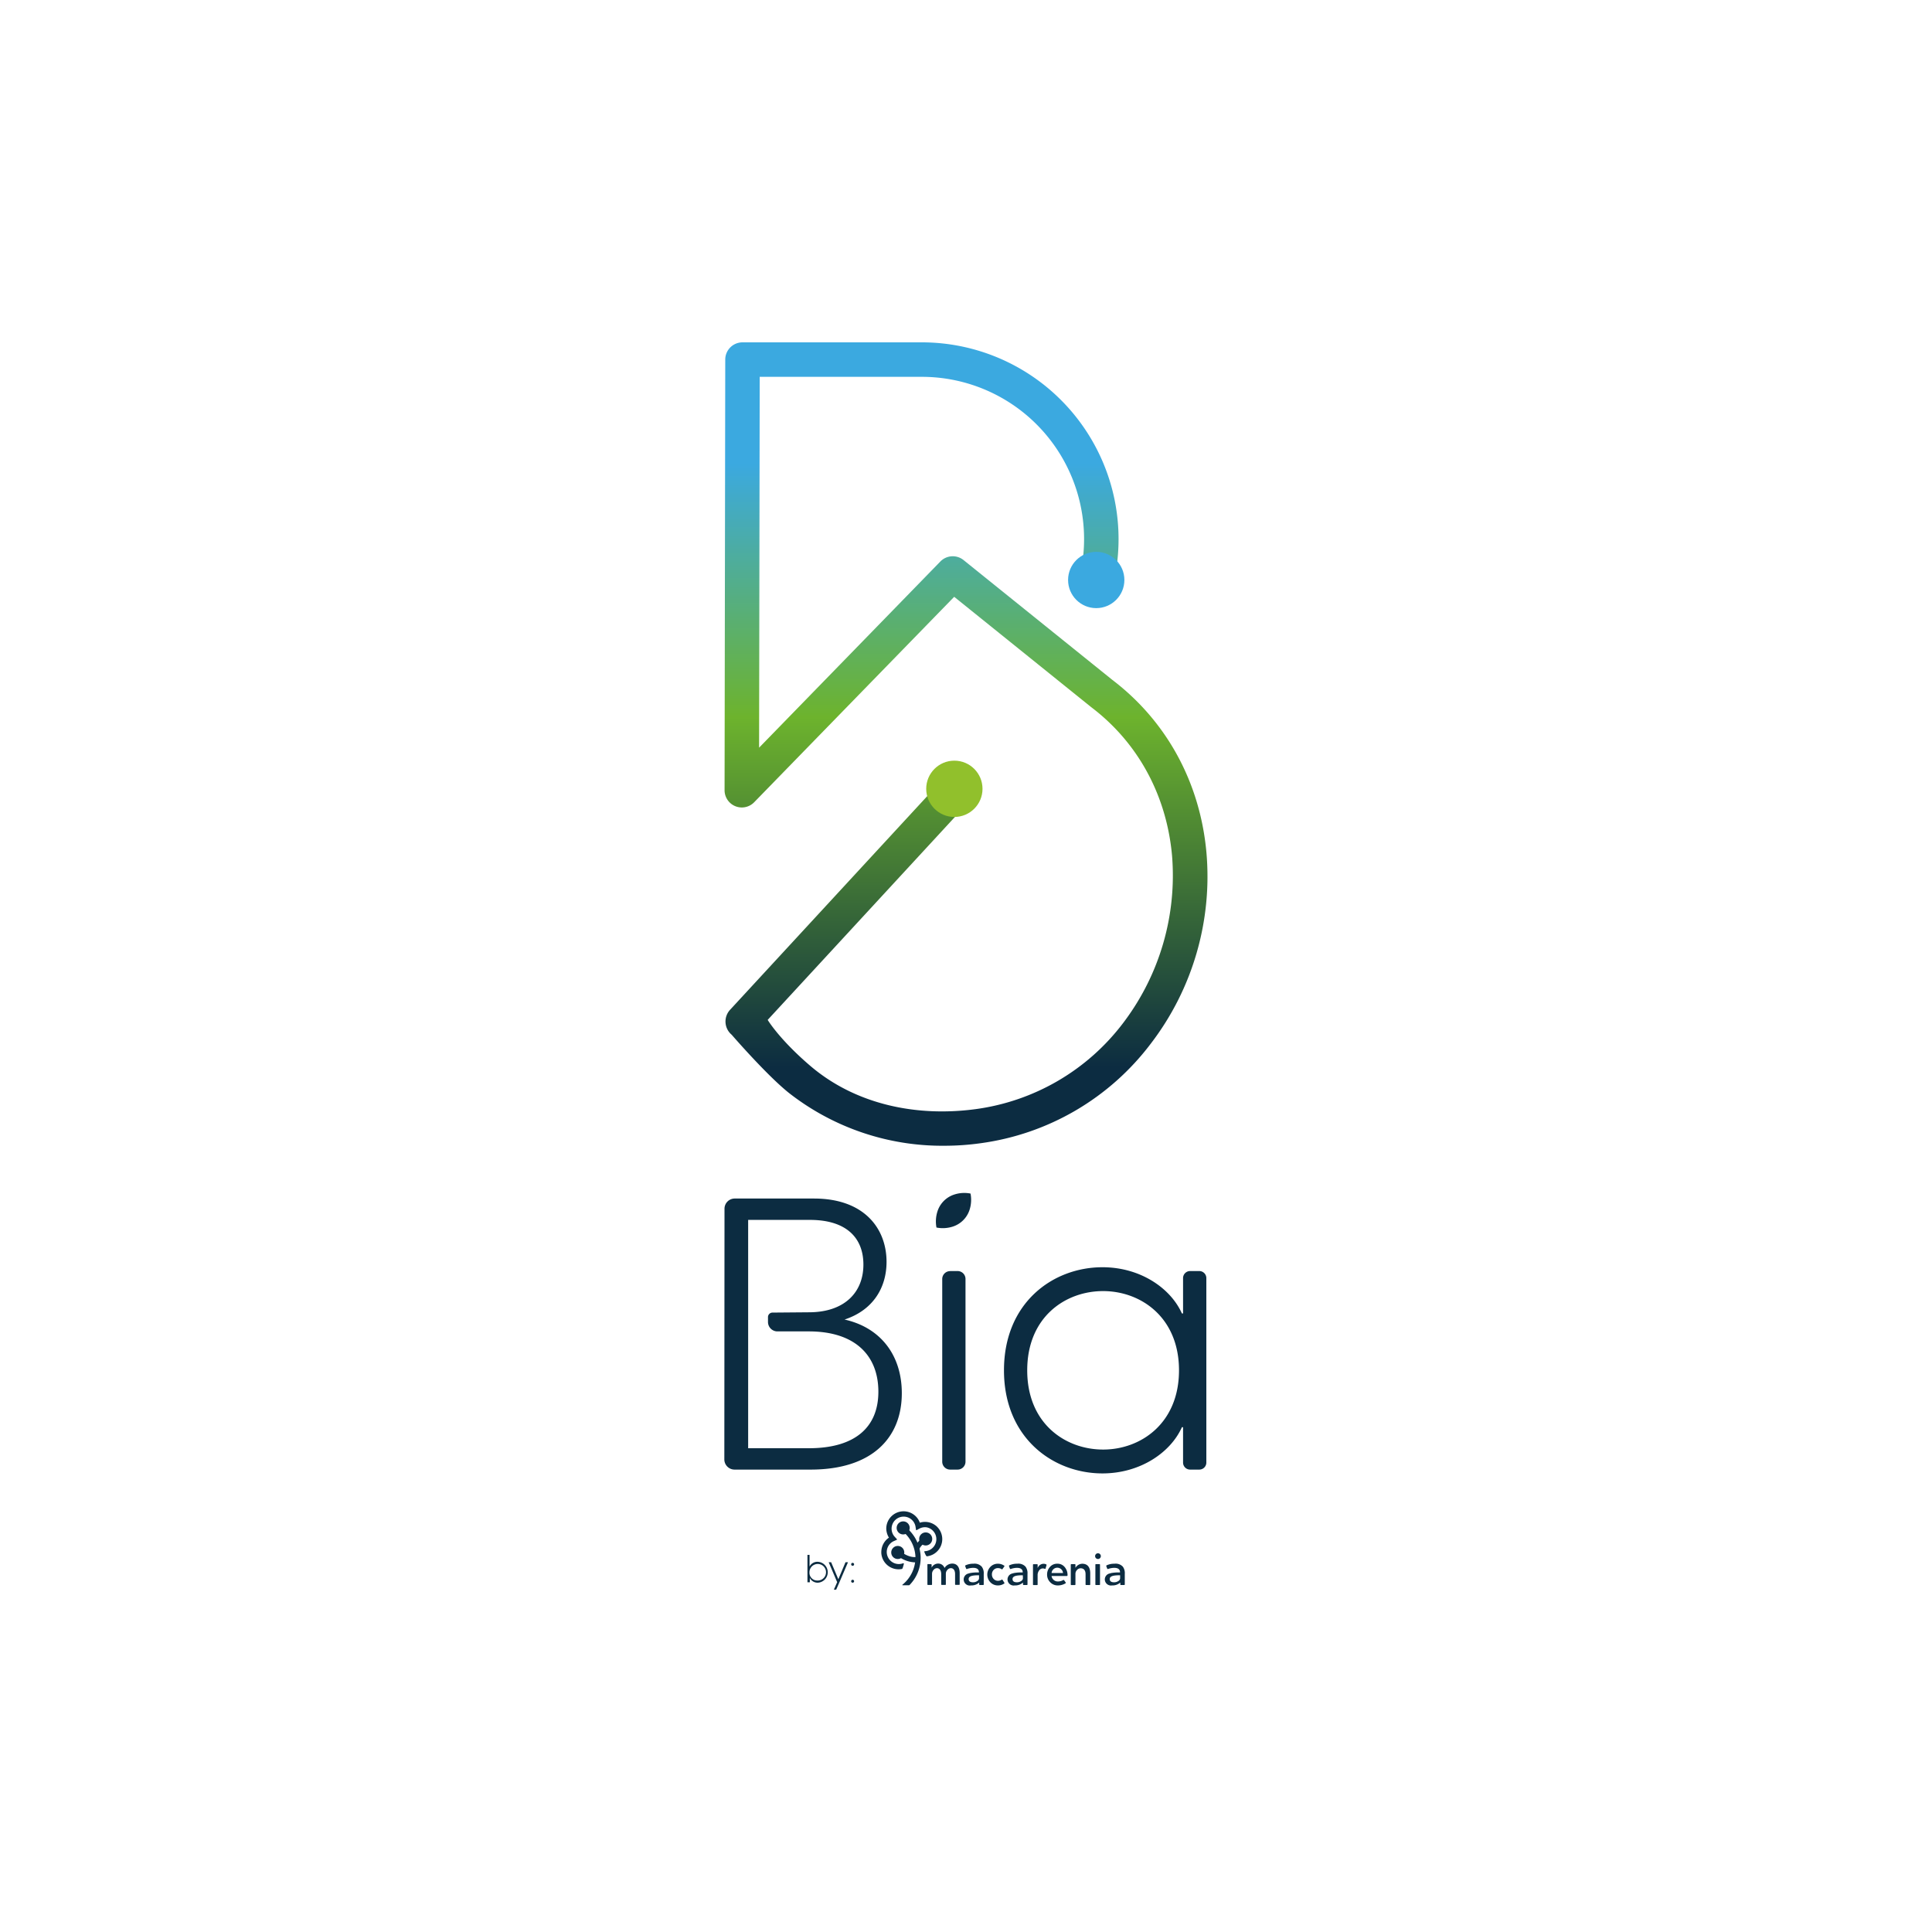 <svg id="Capa_1" data-name="Capa 1" xmlns="http://www.w3.org/2000/svg" xmlns:xlink="http://www.w3.org/1999/xlink" viewBox="0 0 566.93 566.93"><defs><style>.cls-1{fill:#0c2c41;}.cls-2{fill:url(#Degradado_sin_nombre_18);}.cls-3{fill:#3ba9e0;}.cls-4{fill:#91c02c;}</style><linearGradient id="Degradado_sin_nombre_18" x1="283.46" y1="313.22" x2="283.46" y2="136.05" gradientUnits="userSpaceOnUse"><stop offset="0" stop-color="#0c2c41"/><stop offset="0.58" stop-color="#6db32d"/><stop offset="1" stop-color="#3ba9e0"/></linearGradient></defs><title>manual bia </title><path class="cls-1" d="M274.8,360.21a9.59,9.59,0,0,1,.28-4.7,7.62,7.62,0,0,1,5-5,9.42,9.42,0,0,1,4.71-.27,9.54,9.54,0,0,1-.26,4.71,7.62,7.62,0,0,1-5,5A9.53,9.53,0,0,1,274.8,360.21Zm4,12.77H281a2.32,2.32,0,0,1,2.32,2.32v53.62a2.32,2.32,0,0,1-2.32,2.32h-2.19a2.32,2.32,0,0,1-2.32-2.32V375.3A2.32,2.32,0,0,1,278.78,373Z"/><path class="cls-1" d="M212.6,354.65a3,3,0,0,1,3-2.95h23.26c14.68,0,21.29,8.74,21.29,18.59,0,7.4-3.81,14.12-12.32,16.92,10.53,2.35,16.8,10.42,16.8,21.62,0,12.89-8.51,22.41-26.77,22.41H215.55a3,3,0,0,1-3-2.95Zm24.76,30.43c10.42,0,16-5.82,16-14,0-7.84-5-13.11-15.69-13.11H219.54v67h17.82c13.55,0,20.39-6.16,20.39-16.58,0-10.65-6.84-17.7-20.39-17.7h-9.23a2.77,2.77,0,0,1-2.77-2.77v-1.44a1.32,1.32,0,0,1,1.28-1.31Z"/><path class="cls-1" d="M294.61,402.11c0-19.83,14.34-30.25,28.91-30.25,11,0,19.94,6.05,23.3,13.56h.34V375.05a2.07,2.07,0,0,1,2.06-2.07h2.71a2.07,2.07,0,0,1,2.06,2.07v54.13a2.06,2.06,0,0,1-2.06,2.06h-2.71a2.06,2.06,0,0,1-2.06-2.06V418.81h-.34c-3.36,7.5-12.32,13.55-23.3,13.55C309,432.36,294.61,421.94,294.61,402.11Zm29.09,23.25c11.08,0,22.27-7.71,22.27-23.25s-11.19-23.25-22.27-23.25-22.27,7.61-22.27,23.25S312.62,425.36,323.7,425.36Z"/><path class="cls-1" d="M273.2,459a.17.17,0,0,1,.18.19V460a2.14,2.14,0,0,1,1.93-1.18,1.92,1.92,0,0,1,1.85,1.3,2.72,2.72,0,0,1,2.27-1.3c1.38,0,2.18,1,2.18,2.81v3.26c0,.12-.06.18-.17.18h-1a.16.16,0,0,1-.18-.18v-3c0-1-.42-1.73-1.25-1.73a1.38,1.38,0,0,0-1,.5,1.64,1.64,0,0,0-.46,1.16v3.08a.16.16,0,0,1-.18.18h-1a.16.16,0,0,1-.18-.18v-3c0-1-.42-1.73-1.25-1.73a1.33,1.33,0,0,0-1,.51,1.72,1.72,0,0,0-.44,1.15v3.08a.16.16,0,0,1-.18.18h-1a.16.16,0,0,1-.18-.18v-5.76a.17.17,0,0,1,.18-.19Z"/><path class="cls-1" d="M285.65,458.86a2.86,2.86,0,0,1,2.43.86,3.18,3.18,0,0,1,.59,2.13v3.06a.18.18,0,0,1-.2.2h-.93c-.14,0-.2-.06-.2-.2v-.52a3.41,3.41,0,0,1-2.42.84,1.78,1.78,0,0,1-.7-3.5,4.18,4.18,0,0,1,.89-.2,11.24,11.24,0,0,1,1.83-.11h.32v-.05c0-.87-.58-1.3-1.72-1.3a5.74,5.74,0,0,0-1.53.25l-.26.09a.19.19,0,0,1-.25-.11l-.26-.69c-.05-.14,0-.23.08-.27A5.27,5.27,0,0,1,285.65,458.86Zm1.64,3.39h-.17c-1.87,0-2.88.27-2.88,1.12,0,.62.43.94,1.28.94a2.14,2.14,0,0,0,1.23-.36,1,1,0,0,0,.54-.79Z"/><path class="cls-1" d="M294.72,464.44a.16.16,0,0,1-.07.25,3.14,3.14,0,0,1-1.81.54,3,3,0,0,1-2.23-.93,3.28,3.28,0,0,1,0-4.51,3,3,0,0,1,2.23-.93,3.23,3.23,0,0,1,1.8.55c.13.08.15.16.06.27l-.55.77c-.06.1-.14.11-.25,0a1.89,1.89,0,0,0-1.06-.3,1.71,1.71,0,0,0-1.27.53,1.89,1.89,0,0,0-.5,1.33,1.85,1.85,0,0,0,.51,1.32,1.7,1.7,0,0,0,1.26.54,2,2,0,0,0,1.08-.31.17.17,0,0,1,.24,0Z"/><path class="cls-1" d="M298.5,458.86a2.86,2.86,0,0,1,2.43.86,3.17,3.17,0,0,1,.58,2.13v3.06c0,.14-.06.2-.19.2h-.93c-.14,0-.2-.06-.2-.2v-.52a3.41,3.41,0,0,1-2.42.84,1.8,1.8,0,0,1-2.12-1.81,1.78,1.78,0,0,1,1.42-1.69,4.18,4.18,0,0,1,.89-.2,11.24,11.24,0,0,1,1.83-.11h.32v-.05c0-.87-.58-1.3-1.72-1.3a5.67,5.67,0,0,0-1.53.25l-.26.09c-.12,0-.21,0-.25-.11l-.26-.69c0-.14,0-.23.08-.27A5.27,5.27,0,0,1,298.5,458.86Zm1.64,3.39H300c-1.87,0-2.88.27-2.88,1.12,0,.62.43.94,1.28.94a2.14,2.14,0,0,0,1.23-.36,1,1,0,0,0,.54-.79Z"/><path class="cls-1" d="M304.31,459a.17.17,0,0,1,.18.19v.95h0a1.9,1.9,0,0,1,1.66-1.26,1.68,1.68,0,0,1,.87.19c.08,0,.11.13.06.25l-.27.95c0,.11-.13.13-.25.07a1.64,1.64,0,0,0-.56-.1,1.32,1.32,0,0,0-1.08.59,2.29,2.29,0,0,0-.44,1.42v2.7a.16.16,0,0,1-.18.18h-1a.16.16,0,0,1-.18-.18v-5.76a.17.17,0,0,1,.18-.19Z"/><path class="cls-1" d="M312,463.65a.2.2,0,0,1,.26.06l.46.65a.16.16,0,0,1-.06.25,4.25,4.25,0,0,1-2.25.62,3,3,0,0,1-2.23-.93,3.11,3.11,0,0,1-.92-2.25,3.27,3.27,0,0,1,.83-2.24,2.75,2.75,0,0,1,2.16-.95,2.68,2.68,0,0,1,2.19,1,3.58,3.58,0,0,1,.82,2.39c0,.14-.07.21-.22.21h-4.47a1.84,1.84,0,0,0,1.87,1.61A3.13,3.13,0,0,0,312,463.65Zm-.07-2.07a1.68,1.68,0,0,0-3.35,0Z"/><path class="cls-1" d="M318.74,465.11c-.13,0-.19-.06-.19-.18v-3c0-1.06-.48-1.73-1.42-1.73a1.42,1.42,0,0,0-1.1.51,1.62,1.62,0,0,0-.45,1.15v3.08a.17.17,0,0,1-.19.18h-1a.16.16,0,0,1-.18-.18v-5.76a.17.17,0,0,1,.18-.19h1a.17.17,0,0,1,.19.19v.89a2.38,2.38,0,0,1,2-1.2c1.53,0,2.34,1,2.34,2.81v3.26a.17.17,0,0,1-.19.18Z"/><path class="cls-1" d="M322.1,455.8a.84.84,0,1,1,0,1.67.84.84,0,0,1,0-1.67Zm-.49,9.31a.16.16,0,0,1-.18-.18v-5.76a.17.17,0,0,1,.18-.19h1a.17.17,0,0,1,.18.19v5.76a.16.16,0,0,1-.18.18Z"/><path class="cls-1" d="M327.05,458.86a2.86,2.86,0,0,1,2.43.86,3.17,3.17,0,0,1,.58,2.13v3.06c0,.14-.06.2-.19.2h-.93c-.14,0-.2-.06-.2-.2v-.52a3.41,3.41,0,0,1-2.42.84,1.81,1.81,0,0,1-2.12-1.81,1.78,1.78,0,0,1,1.42-1.69,4.18,4.18,0,0,1,.89-.2,11.24,11.24,0,0,1,1.83-.11h.32v-.05c0-.87-.58-1.3-1.72-1.3a5.67,5.67,0,0,0-1.53.25l-.26.09c-.12,0-.21,0-.25-.11l-.26-.69c-.05-.14,0-.23.08-.27A5.27,5.27,0,0,1,327.05,458.86Zm1.64,3.39h-.17c-1.87,0-2.88.27-2.88,1.12,0,.62.43.94,1.28.94a2.14,2.14,0,0,0,1.23-.36,1,1,0,0,0,.54-.79Z"/><circle class="cls-1" cx="271.64" cy="451.59" r="1.92"/><circle class="cls-1" cx="263.44" cy="455.56" r="1.92"/><circle class="cls-1" cx="265.03" cy="448.35" r="1.92"/><path class="cls-1" d="M269.69,454.86s-1.26-1.1-1-1.47a8.33,8.33,0,0,1,2.58-2.46l.79,1.31C271.45,452.59,269.89,453.75,269.69,454.86Z"/><path class="cls-1" d="M268.35,458.46a8.7,8.7,0,0,1-5.44-2.36L264,455l-.53.55L264,455s2.75,2.61,5.62,1.74c0,0-.08,1.6-.3,1.63A6.07,6.07,0,0,1,268.35,458.46Z"/><path class="cls-1" d="M263.69,460.5a5.09,5.09,0,0,1-5.07-4.65,4.53,4.53,0,0,1,0-.64,5.11,5.11,0,0,1,2.23-4,5.27,5.27,0,0,1-.7-1.83,4.57,4.57,0,0,1-.06-1.28,5.08,5.08,0,0,1,9.43-2.13,4.65,4.65,0,0,1,.39.85,5.11,5.11,0,0,1,4.61.8,3.23,3.23,0,0,1,.52.46,5.08,5.08,0,0,1-1.4,8.13,5.25,5.25,0,0,1-1.64.48c-.25,0-.61-.9-.77-1.31a.14.14,0,0,1,.14-.19,3.54,3.54,0,0,0,.59-7,3.42,3.42,0,0,0-1.94.26l-.26.12L269,449a.13.13,0,0,1-.2-.09l-.14-.88a3.45,3.45,0,0,0-.6-1.49,3.54,3.54,0,0,0-6.08,3.58,3.21,3.21,0,0,0,.59.86l.59.65a.13.13,0,0,1,0,.21l-.95.42a3.53,3.53,0,0,0-1.8,2,3.47,3.47,0,0,0,.16,2.7,3.54,3.54,0,0,0,4.46,1.76.16.16,0,0,1,.2.18c-.12.49-.37,1.46-.53,1.49A5,5,0,0,1,263.69,460.5Z"/><path class="cls-1" d="M268.63,456.78a10.3,10.3,0,0,1-3.82,8.25.09.09,0,0,0,.06.16h1.81a.33.33,0,0,0,.25-.11,11.4,11.4,0,0,0,3.22-8.37,11.79,11.79,0,0,0-4.56-8.75l-.9,1.23A10.24,10.24,0,0,1,268.63,456.78Z"/><path class="cls-1" d="M237.56,456.26v3.42h0A2.57,2.57,0,0,1,240,458.3a3.07,3.07,0,0,1,0,6.13,2.57,2.57,0,0,1-2.36-1.38h0v1.26h-.7v-8.05Zm2.3,7.53a2.43,2.43,0,1,0-2.33-2.43A2.27,2.27,0,0,0,239.86,463.79Z"/><path class="cls-1" d="M245.66,464.27l-2.49-5.85h.72l2.11,5,2.11-5h.73l-2.52,5.89-.95,2.16h-.68Z"/><path class="cls-1" d="M250.2,458.61a.43.43,0,1,1-.43.43A.41.41,0,0,1,250.2,458.61Zm-.43,5.38a.43.43,0,1,1,.43.44A.42.42,0,0,1,249.77,464Z"/><path class="cls-2" d="M277.21,336.21a73,73,0,0,1-45.62-15.43c-6.56-5.2-16.89-17.15-16.89-17.15a5.06,5.06,0,0,1-.47-7.31l64.44-69.83,7.43,6.86-60.83,65.93s3.41,5.72,12.53,13.51c13.3,11.34,31.15,15,48.46,12.68a65.21,65.21,0,0,0,43.35-25.32A71.51,71.51,0,0,0,343.92,251c-1.61-17.66-10-33.1-23.7-43.48l-.11-.09L280,175.13l-58.69,60.28a5.06,5.06,0,0,1-8.69-3.54l.2-126.36a5.06,5.06,0,0,1,5.06-5.05h0l52.65,0a57.73,57.73,0,0,1,57.7,57.73,57.86,57.86,0,0,1-2.91,18.12l-9.61-3.18a47.61,47.61,0,0,0-45.18-62.55h-47.6l-.18,108.82,53.2-54.64a5.06,5.06,0,0,1,6.8-.41l43.66,35.16c15.93,12.12,25.73,30.08,27.6,50.57a80.59,80.59,0,0,1-16.33,56.18,75.23,75.23,0,0,1-50,29.22A76.25,76.25,0,0,1,277.21,336.21Z"/><circle class="cls-3" cx="321.68" cy="170.19" r="8.26"/><circle class="cls-4" cx="280.05" cy="231.47" r="8.26"/></svg>